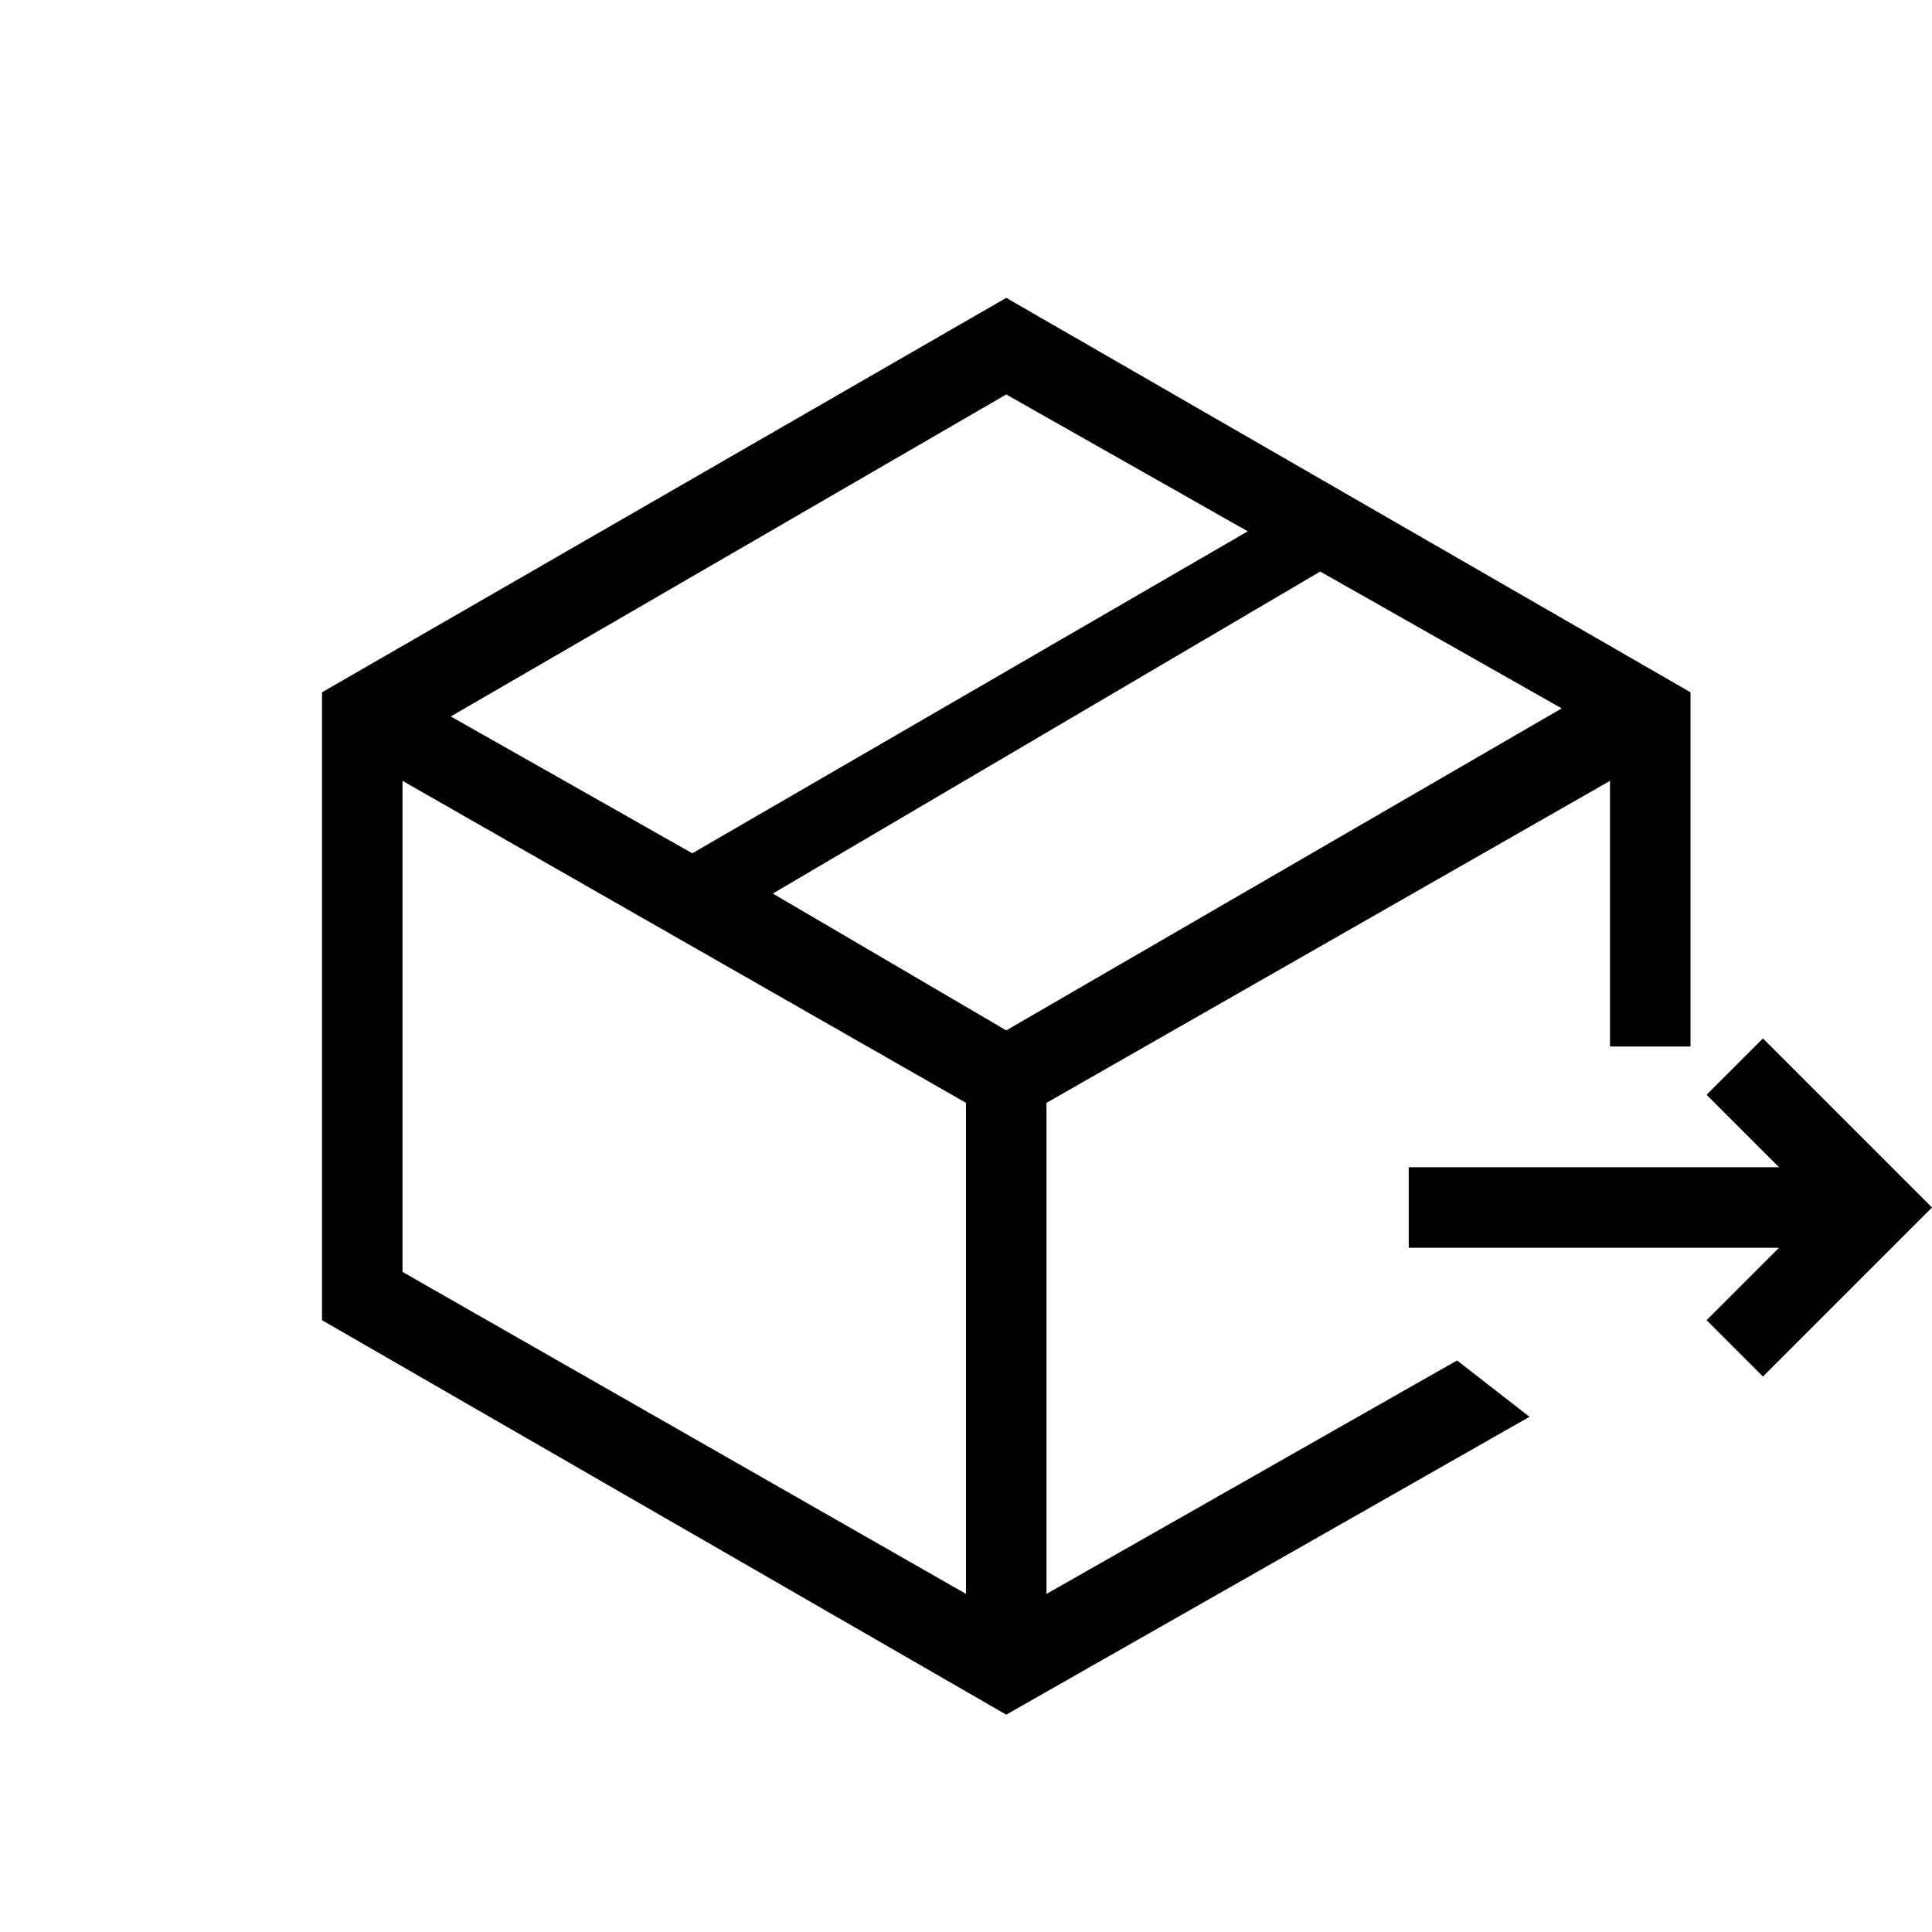<svg t="1642992581921" class="icon" viewBox="0 0 1024 1024" version="1.1" xmlns="http://www.w3.org/2000/svg" p-id="1279" width="200" height="200"><path d="M942.933 618.667l-38.4-38.4 29.867-29.867L1024 640l-89.6 89.6-29.867-29.867 38.4-38.4h-196.267v-42.667h196.267zM409.6 473.6l123.733 72.533 294.4-170.667-128-72.533-290.133 170.667z m-42.667-21.333l294.4-170.667-128-72.533-294.4 170.667 128 72.533zM213.333 413.867v260.267l298.667 170.667v-260.267l-298.667-170.667z m640 0l-298.667 170.667v260.267l217.6-123.733 38.4 29.867-277.333 157.867L170.667 699.733V366.933l362.667-209.067L896 366.933V554.667h-42.667V413.867z" p-id="1280"></path></svg>
